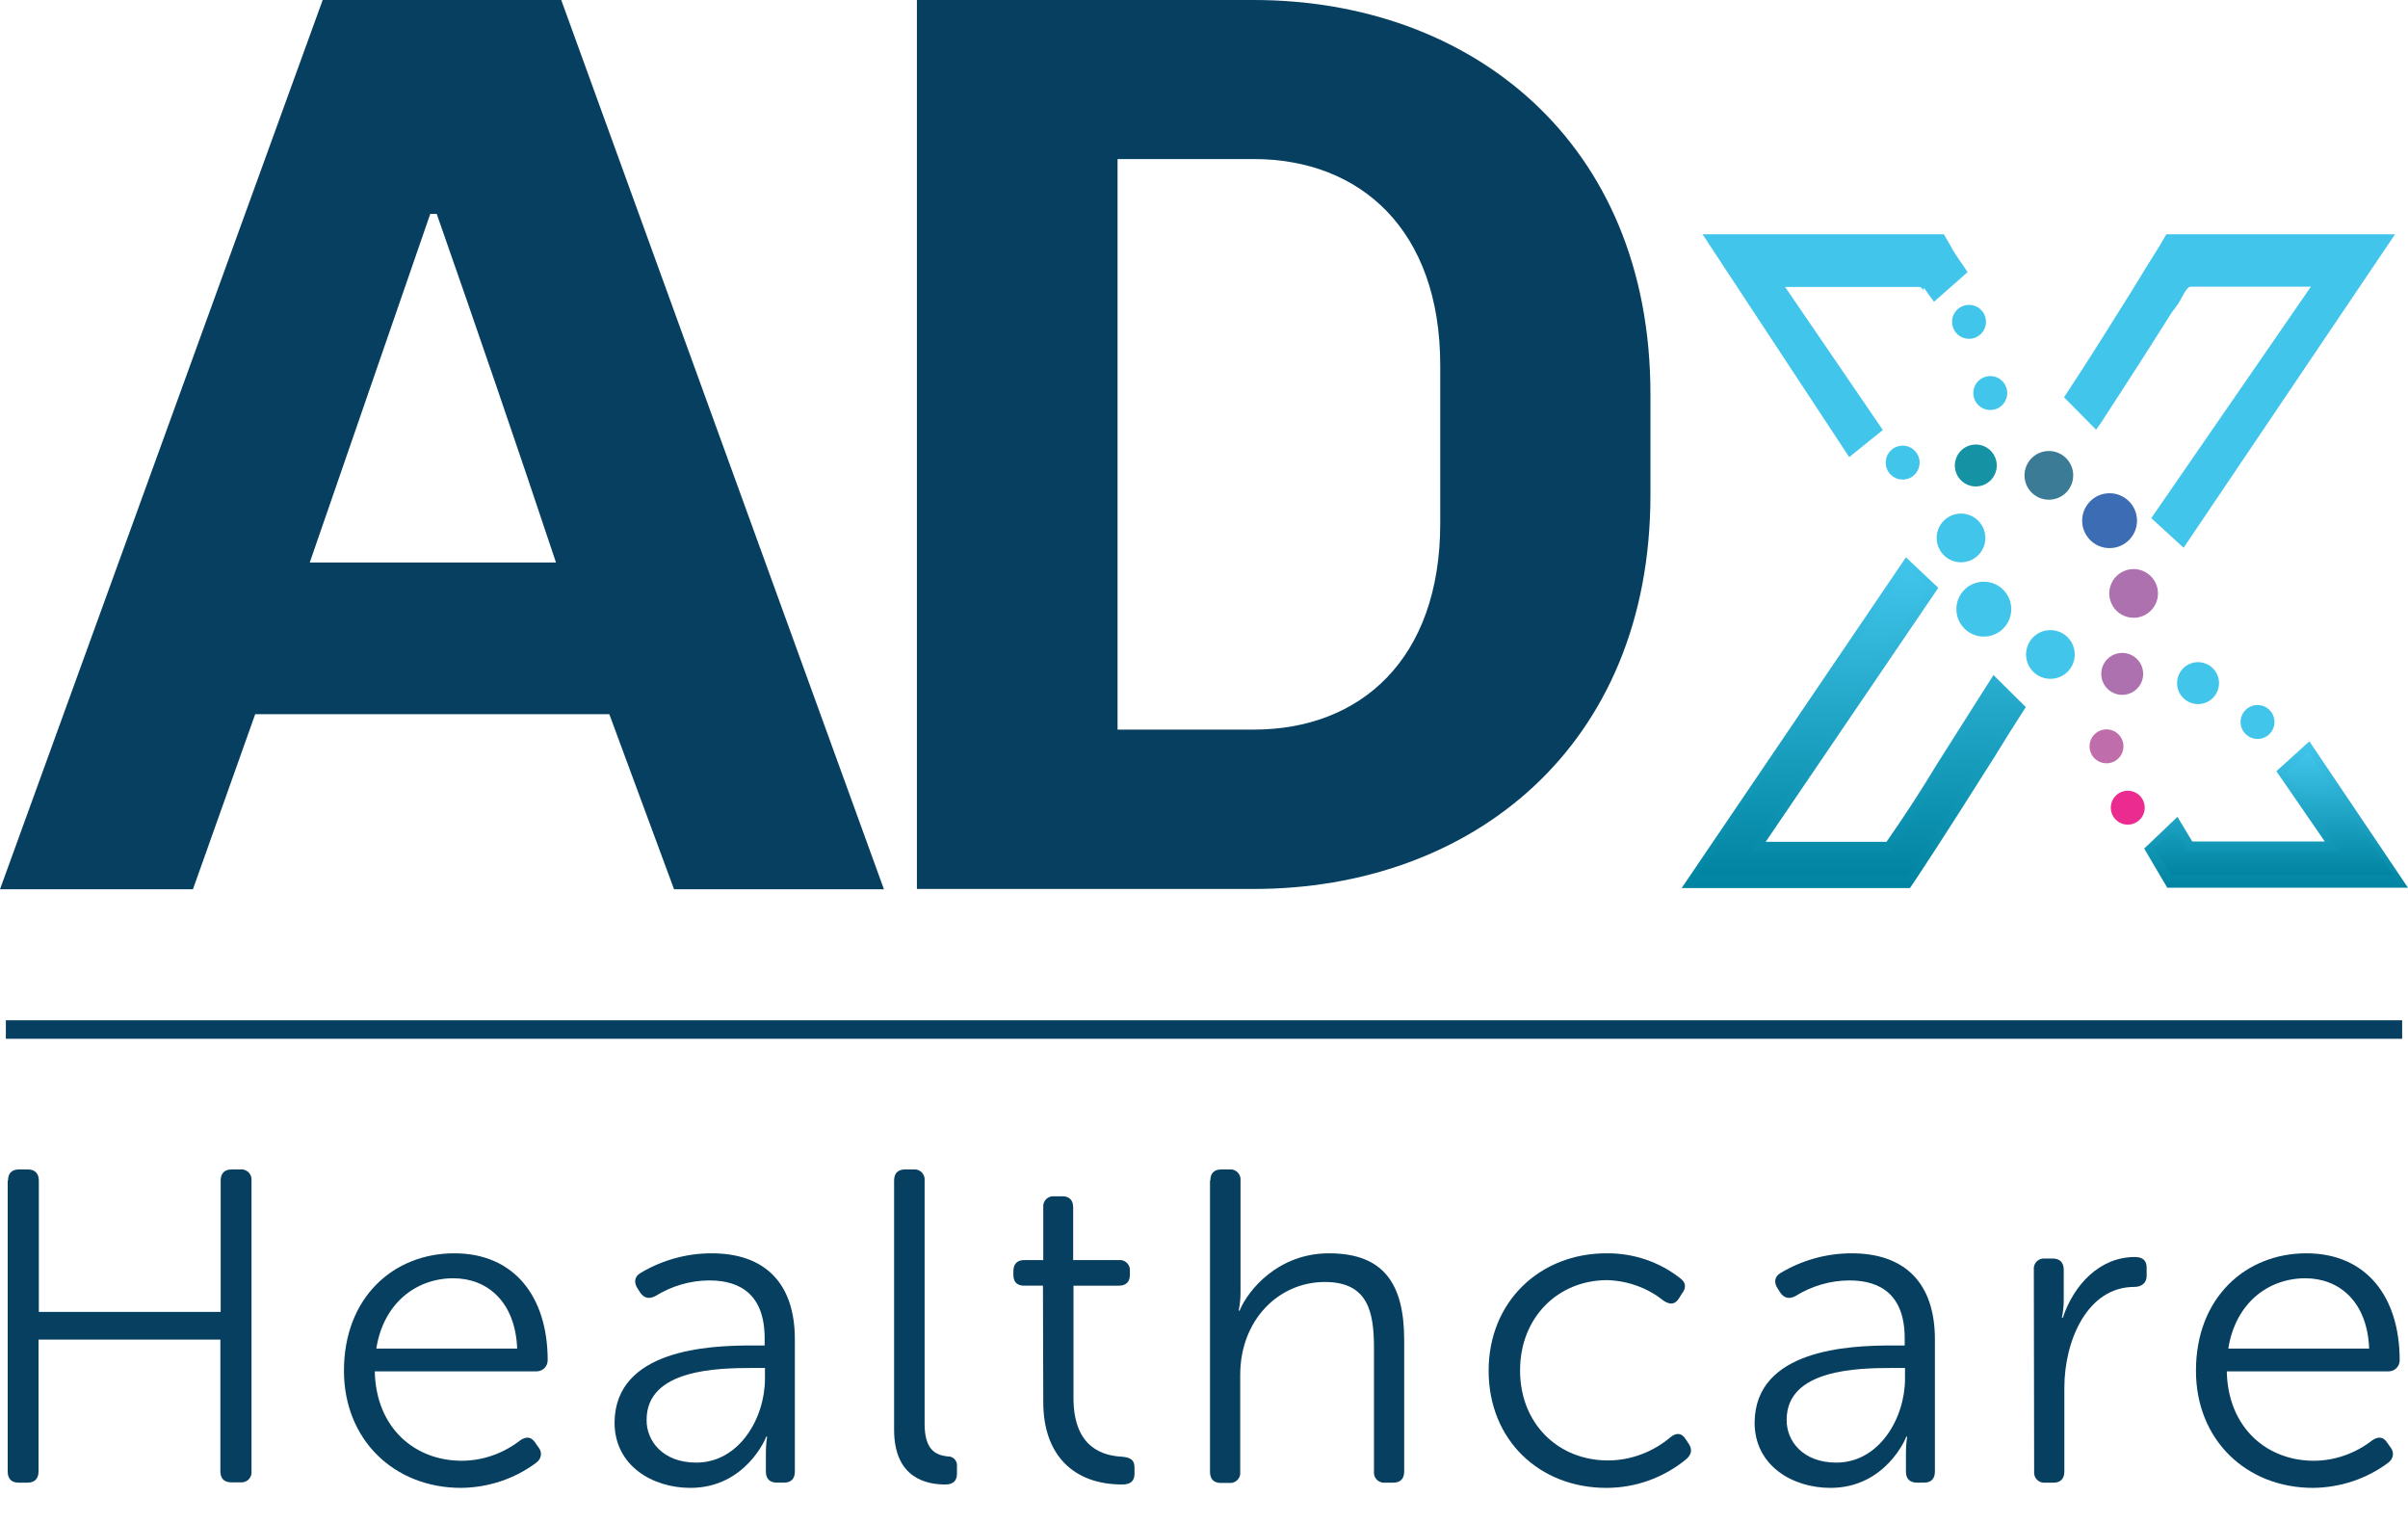 <?xml version="1.0" encoding="utf-8"?>
<!-- Generator: Adobe Illustrator 20.1.0, SVG Export Plug-In . SVG Version: 6.00 Build 0)  -->
<svg version="1.1" id="Layer_1" xmlns="http://www.w3.org/2000/svg" xmlns:xlink="http://www.w3.org/1999/xlink" x="0px" y="0px"
	 viewBox="0 0 781.3 494" style="enable-background:new 0 0 781.3 494;" xml:space="preserve">
<style type="text/css">
	.st0{fill:#063F5F;}
	.st1{fill:#41C5EB;}
	.st2{fill:url(#SVGID_1_);}
	.st3{fill:url(#SVGID_2_);}
	.st4{fill:url(#SVGID_3_);}
	.st5{fill:url(#SVGID_4_);}
	.st6{fill:#EB2B90;}
	.st7{fill:#C06DAB;}
	.st8{fill:#41C5EA;}
	.st9{fill:#AE71AF;}
	.st10{fill:#1592A4;}
	.st11{fill:#3B7B96;}
	.st12{fill:#3C6DB4;}
	.st13{fill:none;stroke:#063F5F;stroke-width:6;stroke-miterlimit:10;}
</style>
<title>ADx HealthCare Logo DESIGN 003</title>
<path class="st0" d="M2.6,383c0-2.3,1.2-3.6,3.5-3.6h3c2.2,0,3.5,1.3,3.5,3.6v42.6h59V383c0-2.3,1.2-3.6,3.5-3.6h2.9
	c1.8-0.2,3.4,1.1,3.6,2.9c0,0.2,0,0.5,0,0.7v94.3c0.2,1.8-1.1,3.4-2.9,3.6c-0.2,0-0.5,0-0.7,0H75c-2.3,0-3.5-1.3-3.5-3.6v-42.7h-59
	v42.8c0,2.3-1.3,3.6-3.5,3.6h-3c-2.3,0-3.5-1.3-3.5-3.6V383z"/>
<path class="st0" d="M147.4,406.6c19.4,0,30.3,14,30.3,34.7c0,2-1.6,3.6-3.6,3.6c-0.1,0-0.1,0-0.2,0h-52.3c0.4,18.5,13.1,29,28.2,29
	c6.9,0,13.6-2.4,19.1-6.7c2-1.3,3.6-1,4.8,0.9l1.2,1.7c1.1,1.5,0.7,3.6-0.9,4.7c0,0-0.1,0.1-0.1,0.1c-7,5.2-15.5,8-24.3,8.1
	c-21.7,0-38-15.6-38-38C111.6,420.9,127.7,406.6,147.4,406.6z M167.8,437.5c-0.6-15.3-9.8-22.8-20.7-22.8c-12.1,0-22.7,8.1-25,22.8
	H167.8z"/>
<path class="st0" d="M243.9,436.5h4.2v-2.3c0-14-7.7-18.8-17.9-18.8c-6.2,0-12.3,1.8-17.6,5.1c-2,1-3.6,0.7-4.9-1.2l-0.9-1.4
	c-1.2-1.9-0.9-3.8,1-4.9c7-4.2,15-6.4,23.1-6.4c17.3,0,27,9.7,27,27.9v42.9c0,2.3-1.2,3.6-3.5,3.6h-2.3c-2.3,0-3.6-1.2-3.6-3.6v-5.8
	c0-1.8,0.1-3.7,0.4-5.5h-0.3c0.1,0-6.5,16.6-24.6,16.6c-12.3,0-24.6-7.2-24.6-21.2C199.6,437.8,229.9,436.5,243.9,436.5z
	 M225.9,474.5c14,0,22.3-14.5,22.3-27.2v-3.5h-4c-11.4,0-34.4,0.4-34.4,16.8C209.7,467.4,215,474.5,225.9,474.5L225.9,474.5z"/>
<path class="st0" d="M290.1,383c0-2.3,1.2-3.6,3.5-3.6h2.8c1.8-0.2,3.4,1.1,3.6,2.9c0,0.2,0,0.5,0,0.7v79c0,9.1,4.3,10.1,7.5,10.5
	c1.6-0.1,3,1.2,3,2.8c0,0.1,0,0.2,0,0.4v2.3c0,2.2-1,3.6-3.8,3.6c-5.9,0-16.6-1.9-16.6-17.8V383z"/>
<path class="st0" d="M338.4,417.1h-6.1c-2.3,0-3.5-1.2-3.5-3.5v-1.2c0-2.3,1.2-3.6,3.5-3.6h6.2v-17.1c-0.2-1.8,1.1-3.4,2.9-3.6
	c0.2,0,0.5,0,0.7,0h2.6c2.3,0,3.5,1.3,3.5,3.6v17.1H363c1.8-0.2,3.4,1.1,3.6,2.9c0,0.2,0,0.5,0,0.7v1.2c0,2.3-1.3,3.5-3.6,3.5h-14.7
	v36.4c0,16.8,10.3,18.8,15.9,19.1c2.9,0.3,3.9,1.2,3.9,3.6v1.9c0,2.3-1.2,3.5-4,3.5c-15.9,0-25.6-9.7-25.6-26.7L338.4,417.1z"/>
<path class="st0" d="M392.7,383c0-2.3,1.2-3.6,3.5-3.6h2.7c1.8-0.2,3.4,1.1,3.6,2.9c0,0.2,0,0.5,0,0.7v36.3c0,2-0.2,4-0.6,5.9h0.3
	c2.8-6.8,12.6-18.6,29-18.6c18.1,0,24.4,10.3,24.4,28.2v42.6c0,2.3-1.2,3.6-3.5,3.6h-2.7c-1.8,0.2-3.4-1.1-3.6-2.9
	c0-0.2,0-0.5,0-0.7v-40c0-11.4-1.7-21.5-15.9-21.5c-15.3,0-27.5,12.6-27.5,30.1v31.5c0.2,1.8-1.1,3.4-2.9,3.6c-0.2,0-0.5,0-0.7,0
	h-2.7c-2.3,0-3.5-1.3-3.5-3.6V383z"/>
<path class="st0" d="M521.2,406.6c8.8-0.1,17.3,2.8,24.1,8.2c1.7,1.3,1.9,3,0.4,4.9l-1,1.6c-1.3,2-2.9,2-4.9,0.7
	c-5.2-4.2-11.7-6.5-18.3-6.7c-15.9,0-28.3,12-28.3,29.3s12.4,29.2,28.5,29.2c7.5,0,14.8-2.8,20.5-7.7c1.9-1.4,3.5-1.2,4.8,0.9l1,1.5
	c1.2,1.9,0.7,3.5-0.9,4.9c-7.3,6-16.4,9.3-25.9,9.3c-21.7,0-38.2-15.5-38.2-38S499.7,406.6,521.2,406.6z"/>
<path class="st0" d="M613.8,436.5h4.2v-2.3c0-14-7.7-18.8-17.9-18.8c-6.2,0-12.3,1.8-17.6,5.1c-2,1-3.6,0.7-4.9-1.2l-0.9-1.4
	c-1.2-1.9-0.9-3.8,1-4.9c7-4.2,15-6.4,23.1-6.4c17.3,0,27,9.7,27,27.9v42.9c0,2.3-1.2,3.6-3.5,3.6H622c-2.3,0-3.6-1.2-3.6-3.6v-5.8
	c0-1.8,0.1-3.7,0.4-5.5h-0.3c0.1,0-6.5,16.6-24.6,16.6c-12.3,0-24.6-7.2-24.6-21.2C569.5,437.8,599.8,436.5,613.8,436.5z
	 M595.8,474.5c14,0,22.3-14.5,22.3-27.2v-3.5h-4c-11.4,0-34.4,0.4-34.4,16.8C579.6,467.4,584.9,474.5,595.8,474.5z"/>
<path class="st0" d="M659.9,411.9c-0.2-1.8,1.1-3.4,2.9-3.6c0.2,0,0.5,0,0.7,0h2.6c2.2,0,3.5,1.3,3.5,3.6v9.8c0,1.9-0.2,3.9-0.6,5.8
	h0.3c3.5-10.5,11.8-19.7,23.4-19.7c2.6,0,3.8,1.2,3.8,3.5v2.6c0,2.3-1.6,3.6-4,3.6c-15.3,0-22.7,17.5-22.7,32.7v27.2
	c0,2.3-1.2,3.6-3.5,3.6h-2.7c-1.8,0.2-3.4-1.1-3.6-2.9c0-0.2,0-0.5,0-0.7L659.9,411.9z"/>
<path class="st0" d="M748.3,406.6c19.4,0,30.3,14,30.3,34.7c0,2-1.6,3.6-3.6,3.6c-0.1,0-0.1,0-0.2,0h-52.3c0.4,18.5,13.2,29,28.2,29
	c6.9,0,13.6-2.4,19.1-6.7c2-1.3,3.6-1,4.8,0.9l1.2,1.7c1.1,1.5,0.7,3.6-0.9,4.7c0,0-0.1,0.1-0.1,0.1c-7,5.2-15.5,8-24.3,8.1
	c-21.7,0-38-15.6-38-38C712.5,420.9,728.7,406.6,748.3,406.6z M768.7,437.5c-0.6-15.3-9.8-22.8-20.7-22.8c-12.1,0-22.7,8.1-25,22.8
	H768.7z"/>
<path class="st0" d="M82.8,231.7l-20.2,56.8H0L104.7,0h77.4l104.7,288.5h-68.1l-21-56.8L82.8,231.7z M100.5,182.5h79.9
	c-12.6-37.8-25.6-75.7-38.7-113.1h-2.1L100.5,182.5z"/>
<path class="st0" d="M535.5,127.8v32.8c0,82-58.4,127.8-128.7,127.8H297.5V0h109.3C477,0,535.5,45.8,535.5,127.8z M362.6,236.7h44.2
	c34.5,0,60.5-22.7,60.5-66.9v-51.3c0-44.1-26.1-66.9-60.5-66.9h-44.2V236.7z"/>
<path class="st1" d="M552.4,76h78.3l2.1,3.6l0.7,1.3c0.4,0.6,0.4,0.6,0.8,1.3s1.2,1.8,2.9,4.3l1.2,1.8l-10.9,9.6l-1.6-2.2
	c-1.3-1.8-1.6-2.3-1.7-2.4v0.9c-0.4-0.4-0.8-1.1-1.5-1.1h-43.5l31.7,46.4l-10.9,8.8L552.4,76z"/>
<path class="st1" d="M604.6,133.4L574.8,89h49.4c4.3,5,0-0.1,3.9,5.3l7.2-6.4c-4.5-6.5-2.6-4.2-4.5-7.2l-1.4-2.8h-72.4l40.4,61
	L604.6,133.4z"/>
<path class="st1" d="M698,168.1L749.8,93h-39c-1.4,0-2.8,3.6-4.1,5.6c-1,1.5-2,2.5-2.9,4.1c-6.9,11-14.4,22.6-22,34.3l-1.7,2.4
	l-10.4-10.5l1.1-1.7c7.2-10.9,14.1-22,20.8-32.7c3-4.9,6.1-10,9.2-14.9l2.1-3.6h74.2l-68.6,101.7L698,168.1z"/>
<path class="st1" d="M701.7,101.1c2.6-4.1,5.1-8.1,7.7-12.1h45.1l-53.3,78.1l6.8,6.2L772.4,78h-68.2l-1.4,2.7
	c-3.1,4.9-6.1,10-9.2,14.8c-6.8,10.8-13.7,22-20.8,32.9l6.8,7C687.2,124,694.6,112.4,701.7,101.1z"/>
<linearGradient id="SVGID_1_" gradientUnits="userSpaceOnUse" x1="601.575" y1="279.23" x2="601.575" y2="172" gradientTransform="matrix(1 0 0 -1 0 460)">
	<stop  offset="0" style="stop-color:#41C5EB"/>
	<stop  offset="1" style="stop-color:#0084A1"/>
</linearGradient>
<path class="st2" d="M545.7,288l72.7-107.2l10.5,9.9l-56,82.4h39.2c5.6-8,11.2-16.6,16.5-25.4c2.2-3.5,4.3-6.8,6.4-10.1
	c2.3-3.7,4.6-7.2,6.9-10.9l4.9-7.7l10.5,10.4l-1.1,1.7c-3.1,4.8-6.1,9.6-9.1,14.5c-7.8,12.3-16.5,26.1-25.3,39.4l-2.1,3.1H545.7z"/>
<linearGradient id="SVGID_2_" gradientUnits="userSpaceOnUse" x1="602.35" y1="276.23" x2="602.35" y2="176" gradientTransform="matrix(1 0 0 -1 0 460)">
	<stop  offset="0" style="stop-color:#41C5EB"/>
	<stop  offset="1" style="stop-color:#0084A1"/>
</linearGradient>
<path class="st3" d="M637.1,238.9c-7.7,12.2-15.7,26.1-23.7,37.1h-45.2l57.5-84.7l-6.9-7.5L550.4,284h68.1l1.4-1.2
	c8.6-13.2,17.1-26.1,25.2-39.1c3-4.8,6.1-9.4,9.1-14.2l-6.9-6.7C643.9,228.1,640.5,233.5,637.1,238.9z"/>
<linearGradient id="SVGID_3_" gradientUnits="userSpaceOnUse" x1="738.48" y1="219.46" x2="738.48" y2="172" gradientTransform="matrix(1 0 0 -1 0 460)">
	<stop  offset="0" style="stop-color:#41C5EB"/>
	<stop  offset="1" style="stop-color:#0084A1"/>
</linearGradient>
<polygon class="st4" points="703.2,288 695.7,275.3 706.5,265 711.3,273 754.3,273 738.6,250.2 749.3,240.5 781.3,288 "/>
<linearGradient id="SVGID_4_" gradientUnits="userSpaceOnUse" x1="737.735" y1="216.33" x2="737.735" y2="176" gradientTransform="matrix(1 0 0 -1 0 460)">
	<stop  offset="0" style="stop-color:#41C5EB"/>
	<stop  offset="1" style="stop-color:#0084A1"/>
</linearGradient>
<polygon class="st5" points="748.9,243.7 741.8,250.4 759,276 709.9,276 705.9,269.3 698.8,275 704.6,284 776.7,284 "/>
<ellipse transform="matrix(1 -1.483476e-02 1.483476e-02 1 -1.478 9.489)" class="st1" cx="638.8" cy="104.4" rx="5.5" ry="5.5"/>
<ellipse transform="matrix(1 -1.483476e-02 1.483476e-02 1 -1.82 9.593)" class="st1" cx="645.7" cy="127.5" rx="5.5" ry="5.5"/>
<ellipse transform="matrix(1 -1.483476e-02 1.483476e-02 1 -3.81 10.27)" class="st6" cx="690.3" cy="262" rx="5.5" ry="5.5"/>
<ellipse transform="matrix(1 -1.483476e-02 1.483476e-02 1 -3.516 10.165)" class="st7" cx="683.4" cy="242.1" rx="5.5" ry="5.5"/>
<ellipse transform="matrix(1 -1.483476e-02 1.483476e-02 1 -3.394 10.891)" class="st8" cx="732.4" cy="234.2" rx="5.5" ry="5.5"/>
<ellipse transform="matrix(1 -1.483476e-02 1.483476e-02 1 -3.209 10.603)" class="st1" cx="713.1" cy="221.6" rx="6.8" ry="6.8"/>
<ellipse transform="matrix(1 -1.483476e-02 1.483476e-02 1 -3.167 10.238)" class="st9" cx="688.5" cy="218.6" rx="6.8" ry="6.8"/>
<ellipse transform="matrix(1 -1.483476e-02 1.483476e-02 1 -2.17 9.526)" class="st10" cx="641" cy="151" rx="6.8" ry="6.8"/>
<ellipse transform="matrix(0.995 -9.879873e-02 9.879873e-02 0.995 -11.805 61.731)" class="st8" cx="617.4" cy="150.1" rx="5.5" ry="5.5"/>
<ellipse transform="matrix(1 -1.483476e-02 1.483476e-02 1 -2.518 9.458)" class="st1" cx="636.2" cy="174.5" rx="7.9" ry="7.9"/>
<ellipse transform="matrix(1 -1.483476e-02 1.483476e-02 1 -2.214 9.878)" class="st11" cx="664.7" cy="154.2" rx="7.9" ry="7.9"/>
<ellipse transform="matrix(1 -1.483476e-02 1.483476e-02 1 -3.076 9.892)" class="st1" cx="665.2" cy="212.3" rx="7.9" ry="7.9"/>
<ellipse transform="matrix(1 -1.483476e-02 1.483476e-02 1 -2.779 10.29)" class="st9" cx="692.2" cy="192.5" rx="7.9" ry="7.9"/>
<ellipse transform="matrix(1 -1.483476e-02 1.483476e-02 1 -2.861 9.57)" class="st1" cx="643.6" cy="197.6" rx="8.9" ry="8.9"/>
<ellipse transform="matrix(1 -1.483476e-02 1.483476e-02 1 -2.431 10.171)" class="st12" cx="684.4" cy="168.9" rx="8.9" ry="8.9"/>
<line class="st13" x1="1.9" y1="334" x2="779.4" y2="334"/>
</svg>
